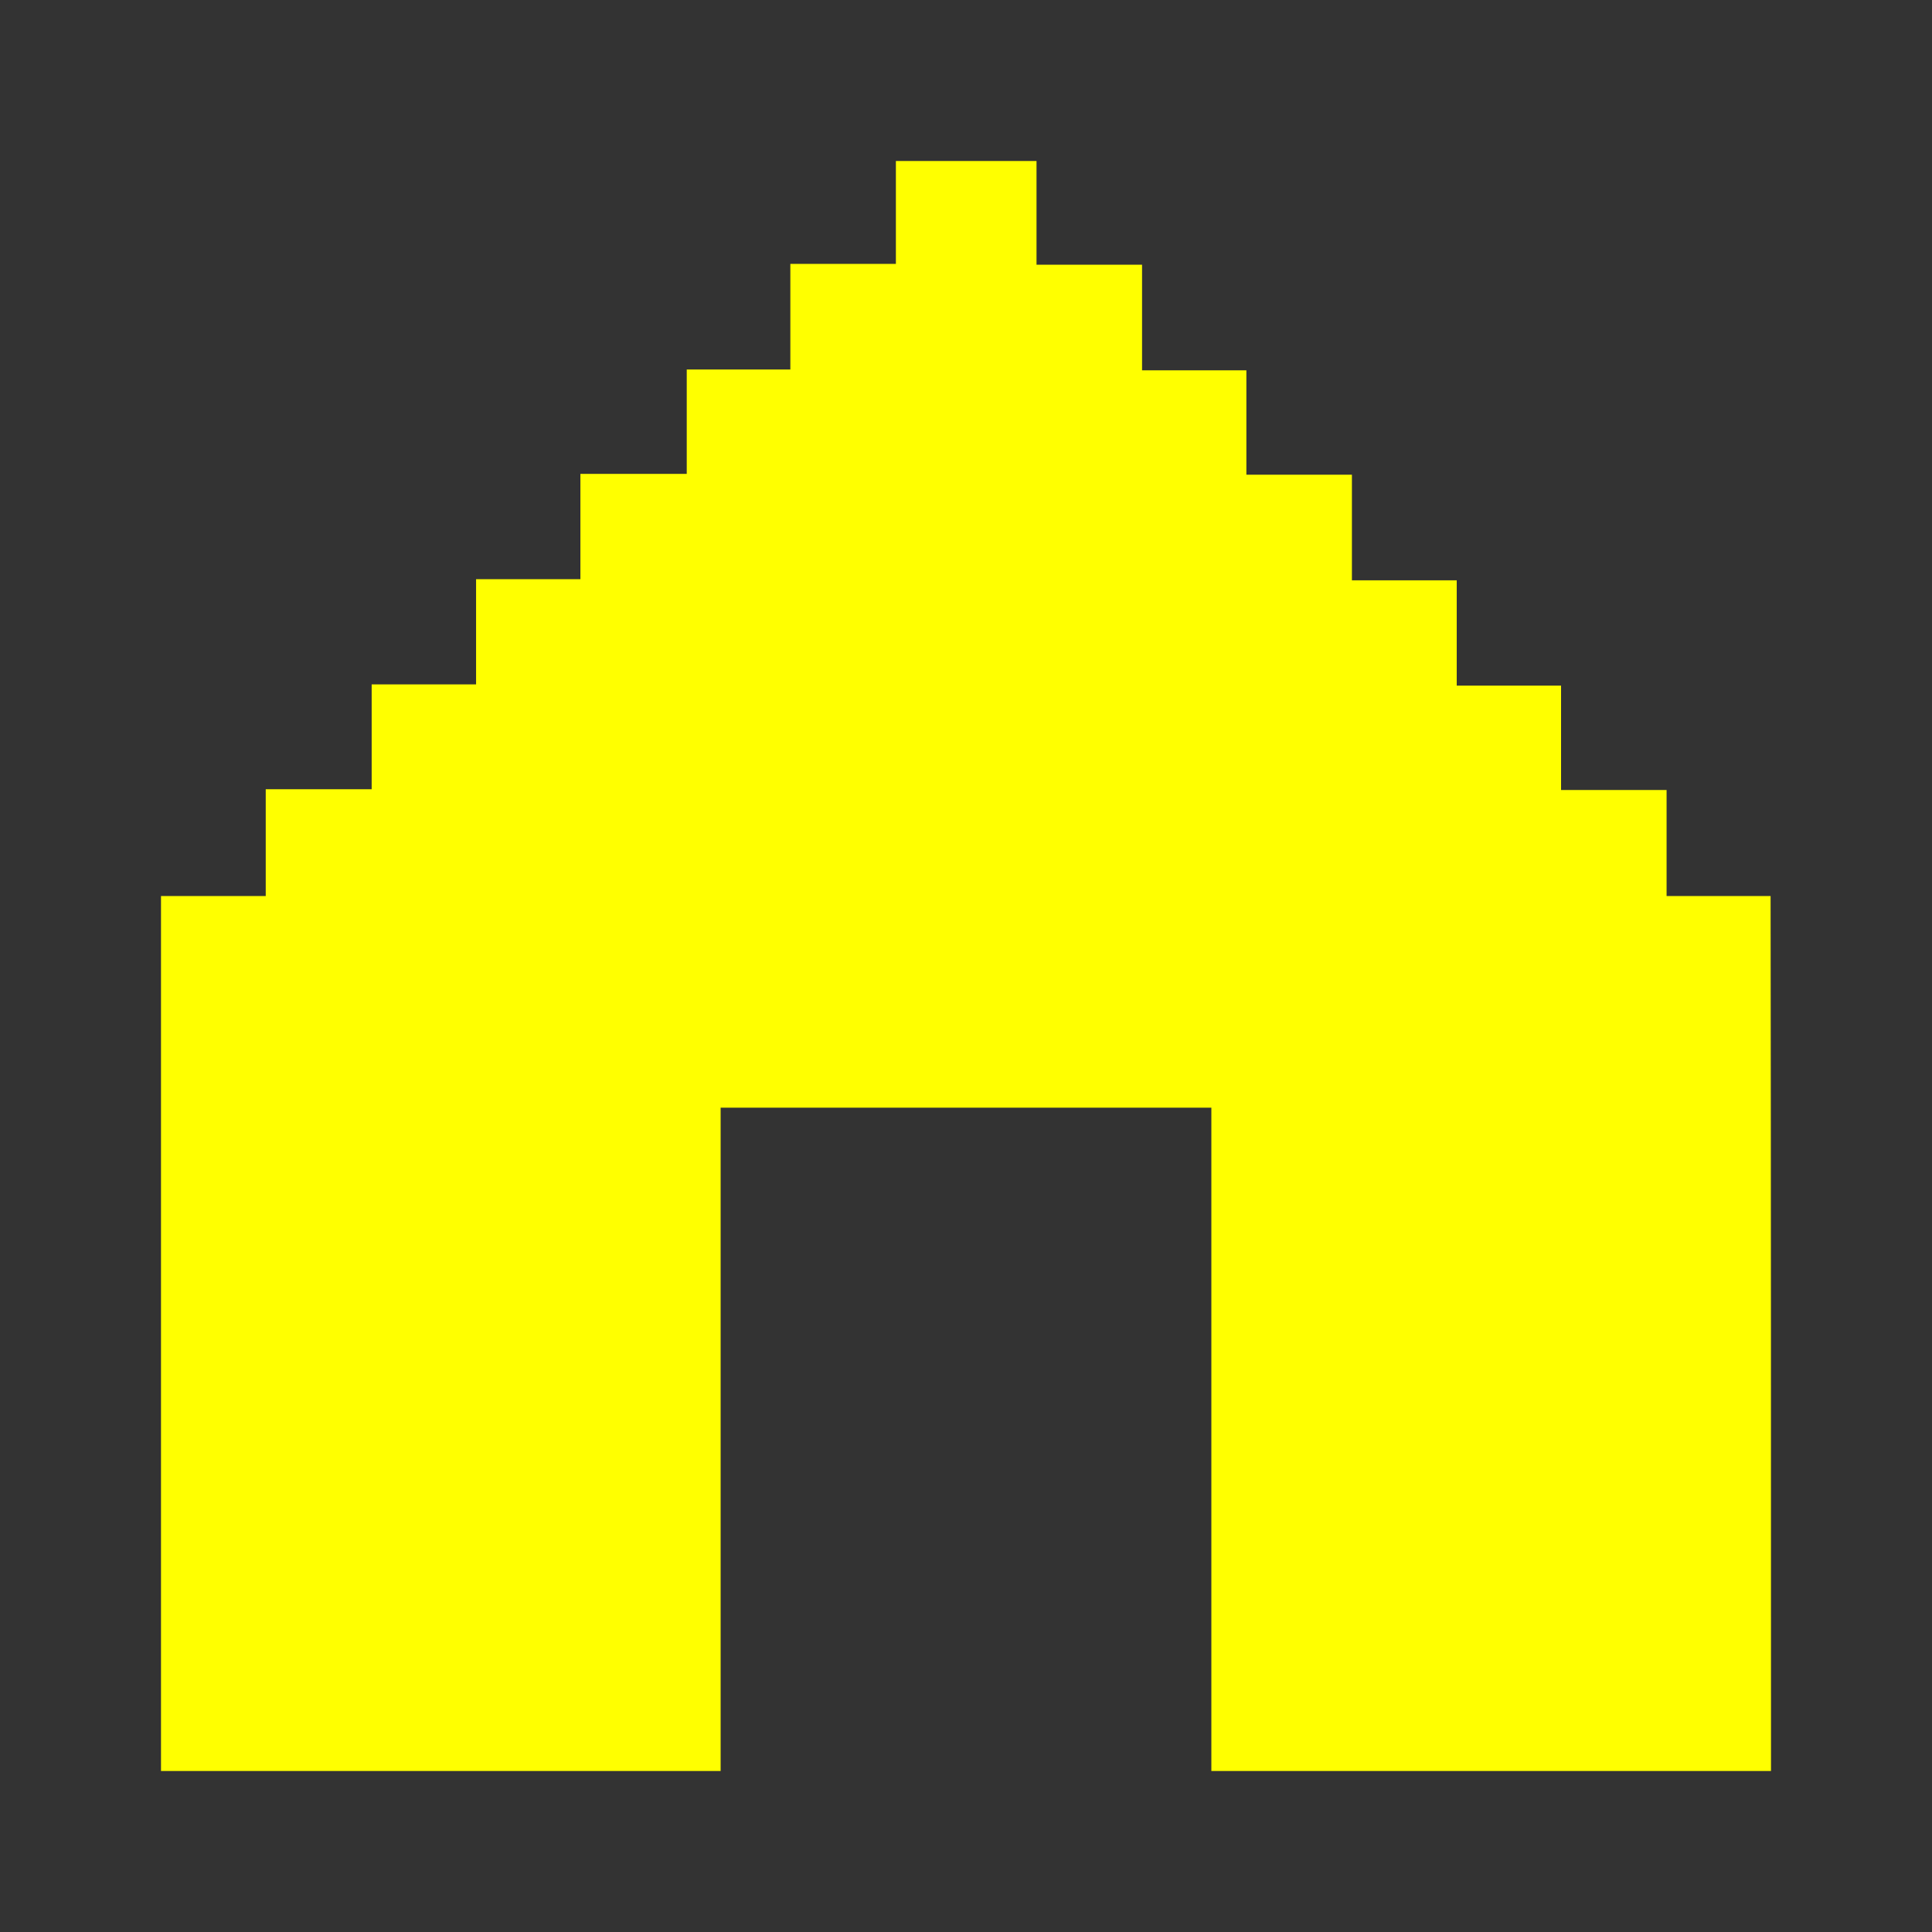 <svg width="24" height="24" viewBox="0 0 24 24" fill="none" xmlns="http://www.w3.org/2000/svg">
<rect x="0" y="0" width="24" height="24" fill="#333333" stroke="none"/>
<path d="M22 22C19.681 22 17.367 22 15.048 22C15.048 19.253 15.048 16.507 15.048 13.76C13.003 13.76 10.987 13.76 8.952 13.76C8.952 16.517 8.952 19.258 8.952 22C6.638 22 4.324 22 2 22C2 18.377 2 14.754 2 11.131C2.426 11.131 2.856 11.131 3.301 11.131C3.301 10.671 3.301 10.25 3.301 9.804C3.747 9.804 4.167 9.804 4.617 9.804C4.617 9.359 4.617 8.938 4.617 8.502C5.063 8.502 5.483 8.502 5.914 8.502C5.914 8.061 5.914 7.64 5.914 7.195C6.349 7.195 6.77 7.195 7.21 7.195C7.21 6.749 7.21 6.333 7.21 5.887C7.66 5.887 8.086 5.887 8.531 5.887C8.531 5.447 8.531 5.026 8.531 4.59C8.967 4.59 9.378 4.59 9.818 4.59C9.818 4.149 9.818 3.723 9.818 3.278C10.263 3.278 10.684 3.278 11.129 3.278C11.129 2.837 11.129 2.421 11.129 2C11.721 2 12.289 2 12.876 2C12.876 2.431 12.876 2.847 12.876 3.288C13.316 3.288 13.742 3.288 14.187 3.288C14.187 3.733 14.187 4.154 14.187 4.6C14.627 4.6 15.043 4.6 15.483 4.6C15.483 5.045 15.483 5.461 15.483 5.897C15.924 5.897 16.344 5.897 16.794 5.897C16.794 6.338 16.794 6.764 16.794 7.209C17.245 7.209 17.665 7.209 18.096 7.209C18.096 7.655 18.096 8.076 18.096 8.517C18.531 8.517 18.952 8.517 19.392 8.517C19.392 8.957 19.392 9.373 19.392 9.814C19.838 9.814 20.258 9.814 20.703 9.814C20.703 10.259 20.703 10.681 20.703 11.131C21.149 11.131 21.57 11.131 21.995 11.131C22 14.769 22 18.382 22 22Z" fill="#FFFF00"/>
</svg>
